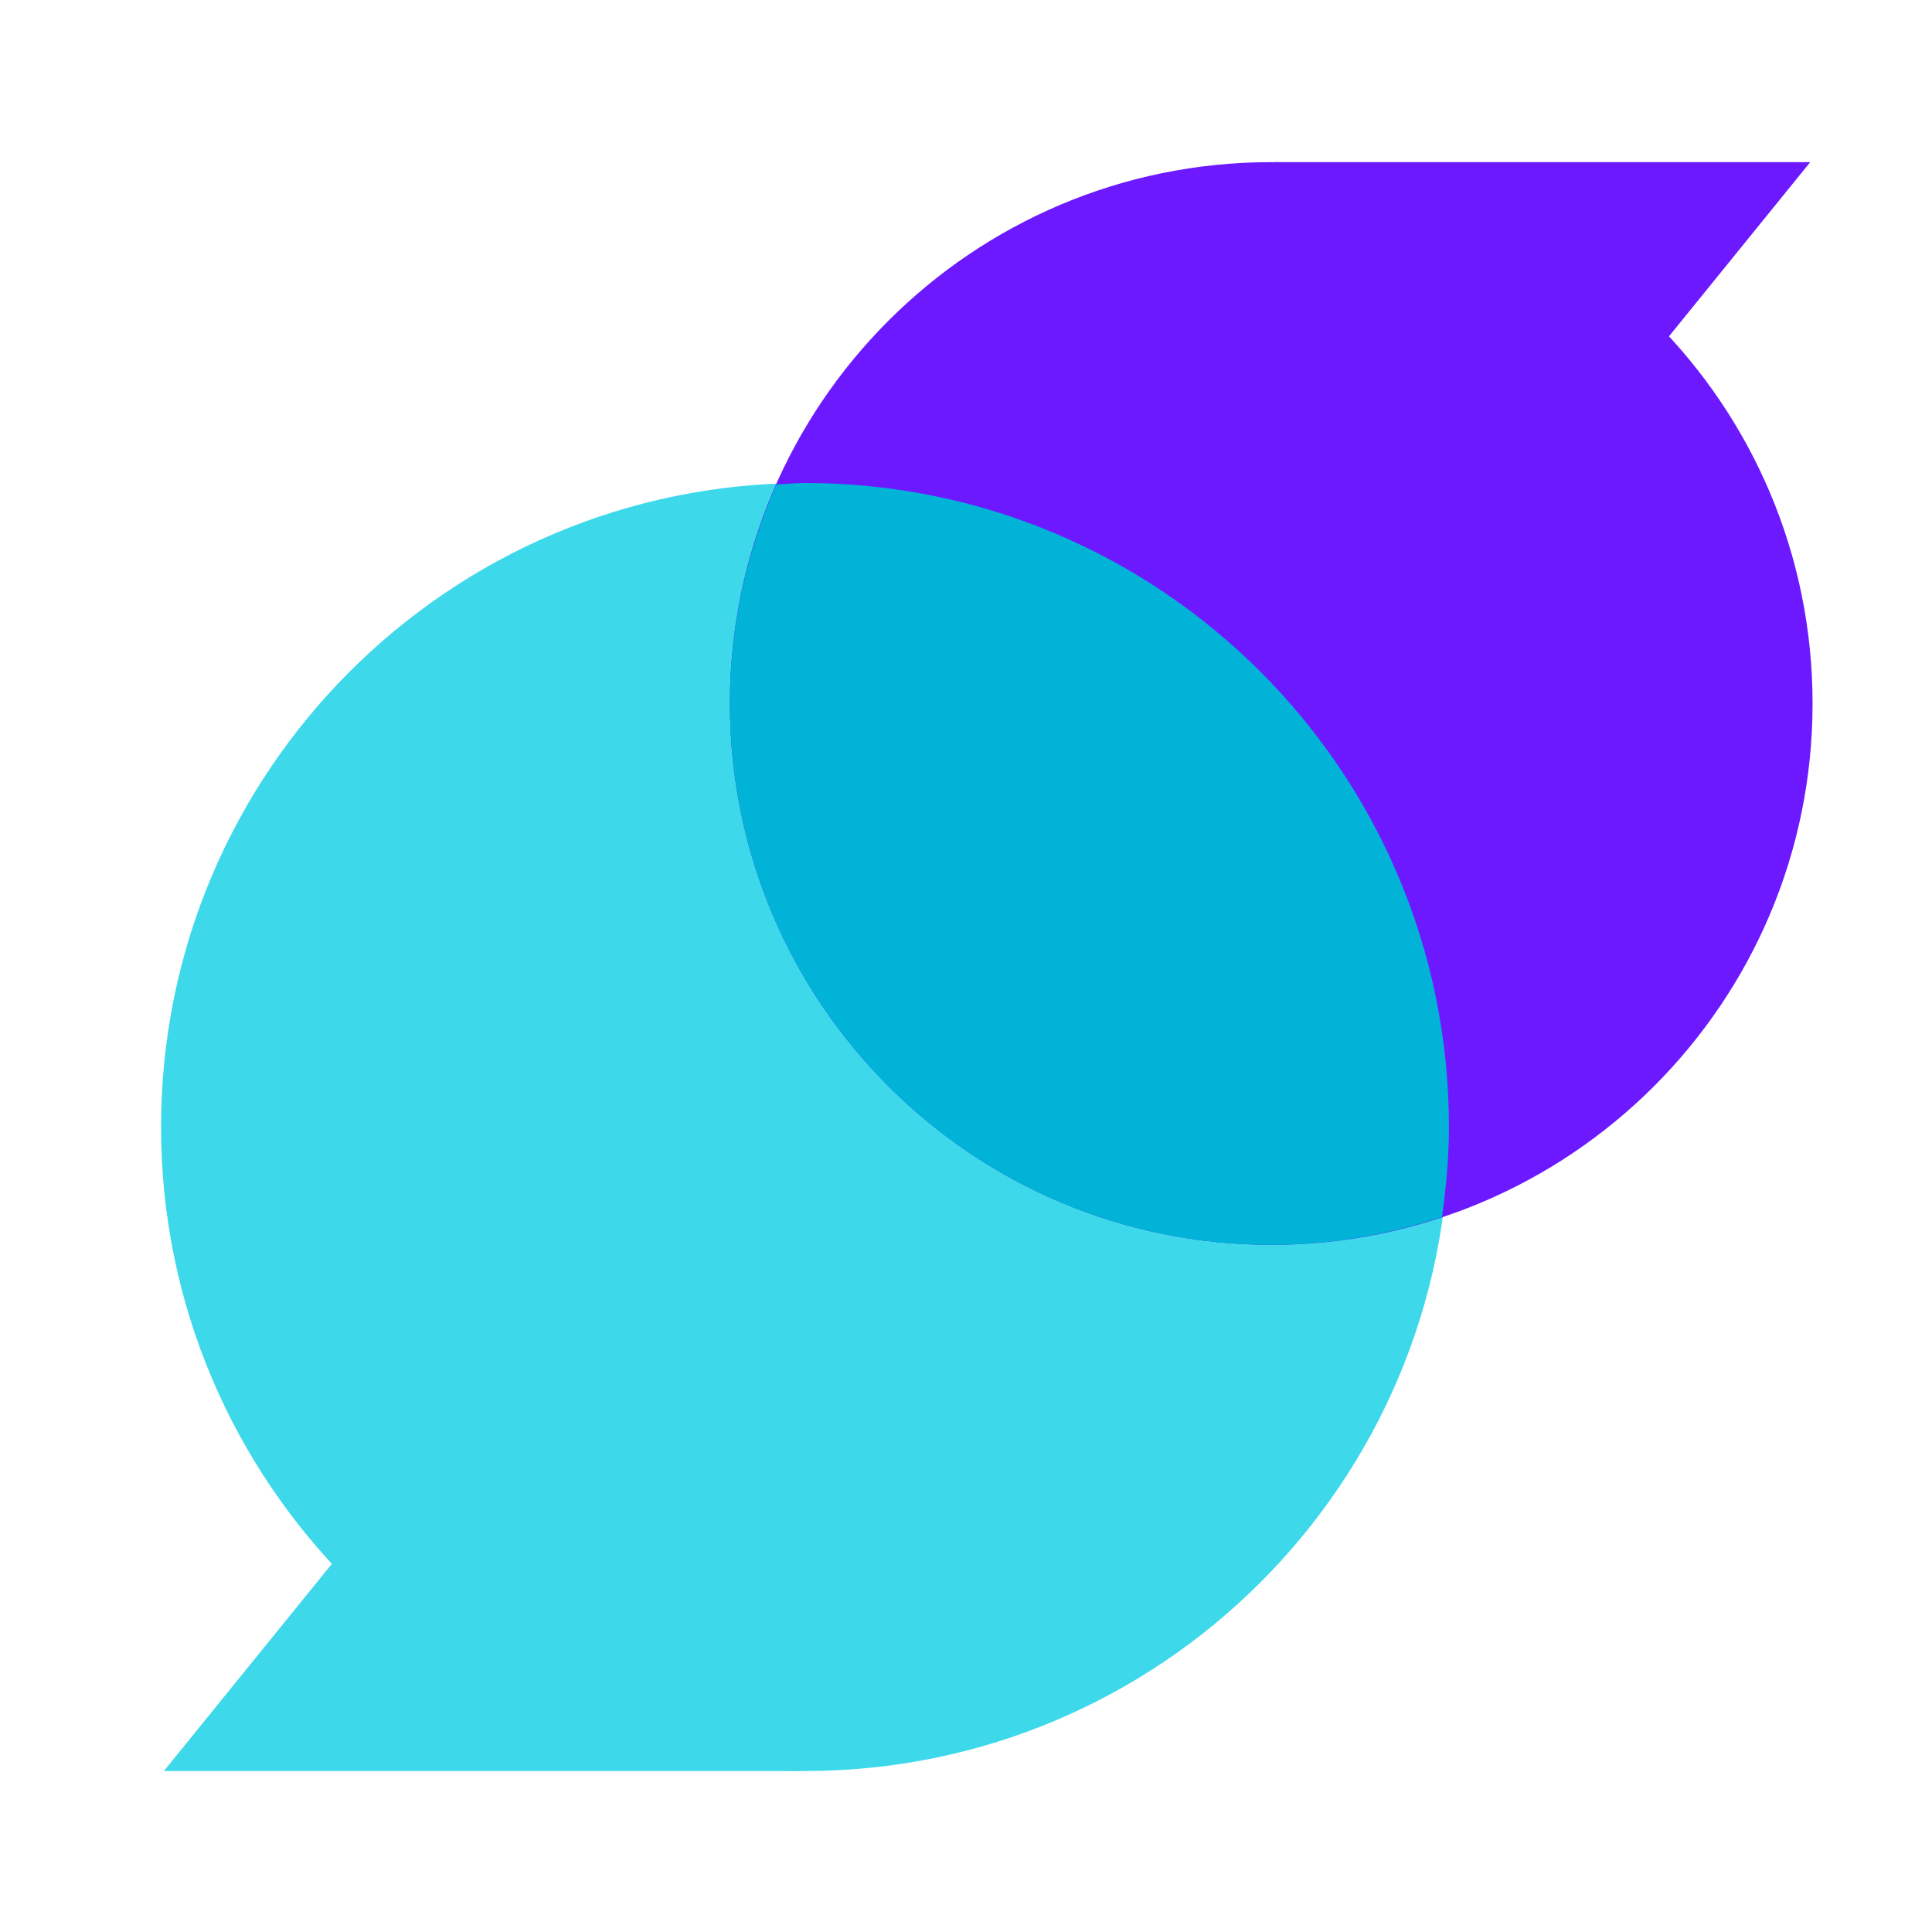 <svg width="28" height="28" viewBox="0 0 28 28" fill="none" xmlns="http://www.w3.org/2000/svg">
<path d="M11.667 25.667C16.822 25.667 21.001 21.488 21.001 16.333C21.001 11.179 16.822 7 11.667 7C6.513 7 2.334 11.179 2.334 16.333C2.334 21.488 6.513 25.667 11.667 25.667Z" fill="#3DD9EB"/>
<path d="M18.423 18.041C22.756 18.041 26.269 14.528 26.269 10.195C26.269 5.863 22.756 2.35 18.423 2.35C14.091 2.35 10.578 5.863 10.578 10.195C10.578 14.528 14.091 18.041 18.423 18.041Z" fill="#6C19FF"/>
<path d="M2.375 25.667H11.614L6.372 20.737L2.375 25.667Z" fill="#3DD9EB"/>
<path d="M11.666 7C11.527 7 11.391 7.015 11.253 7.021C10.822 7.992 10.578 9.065 10.578 10.196C10.578 14.529 14.09 18.041 18.423 18.041C19.289 18.041 20.119 17.895 20.898 17.637C20.958 17.209 20.999 16.777 20.999 16.333C20.999 11.178 16.821 7 11.666 7Z" fill="#00B3D7"/>
<path d="M26.235 2.35H18.469L22.875 6.494L26.235 2.35Z" fill="#6C19FF"/>
</svg>
